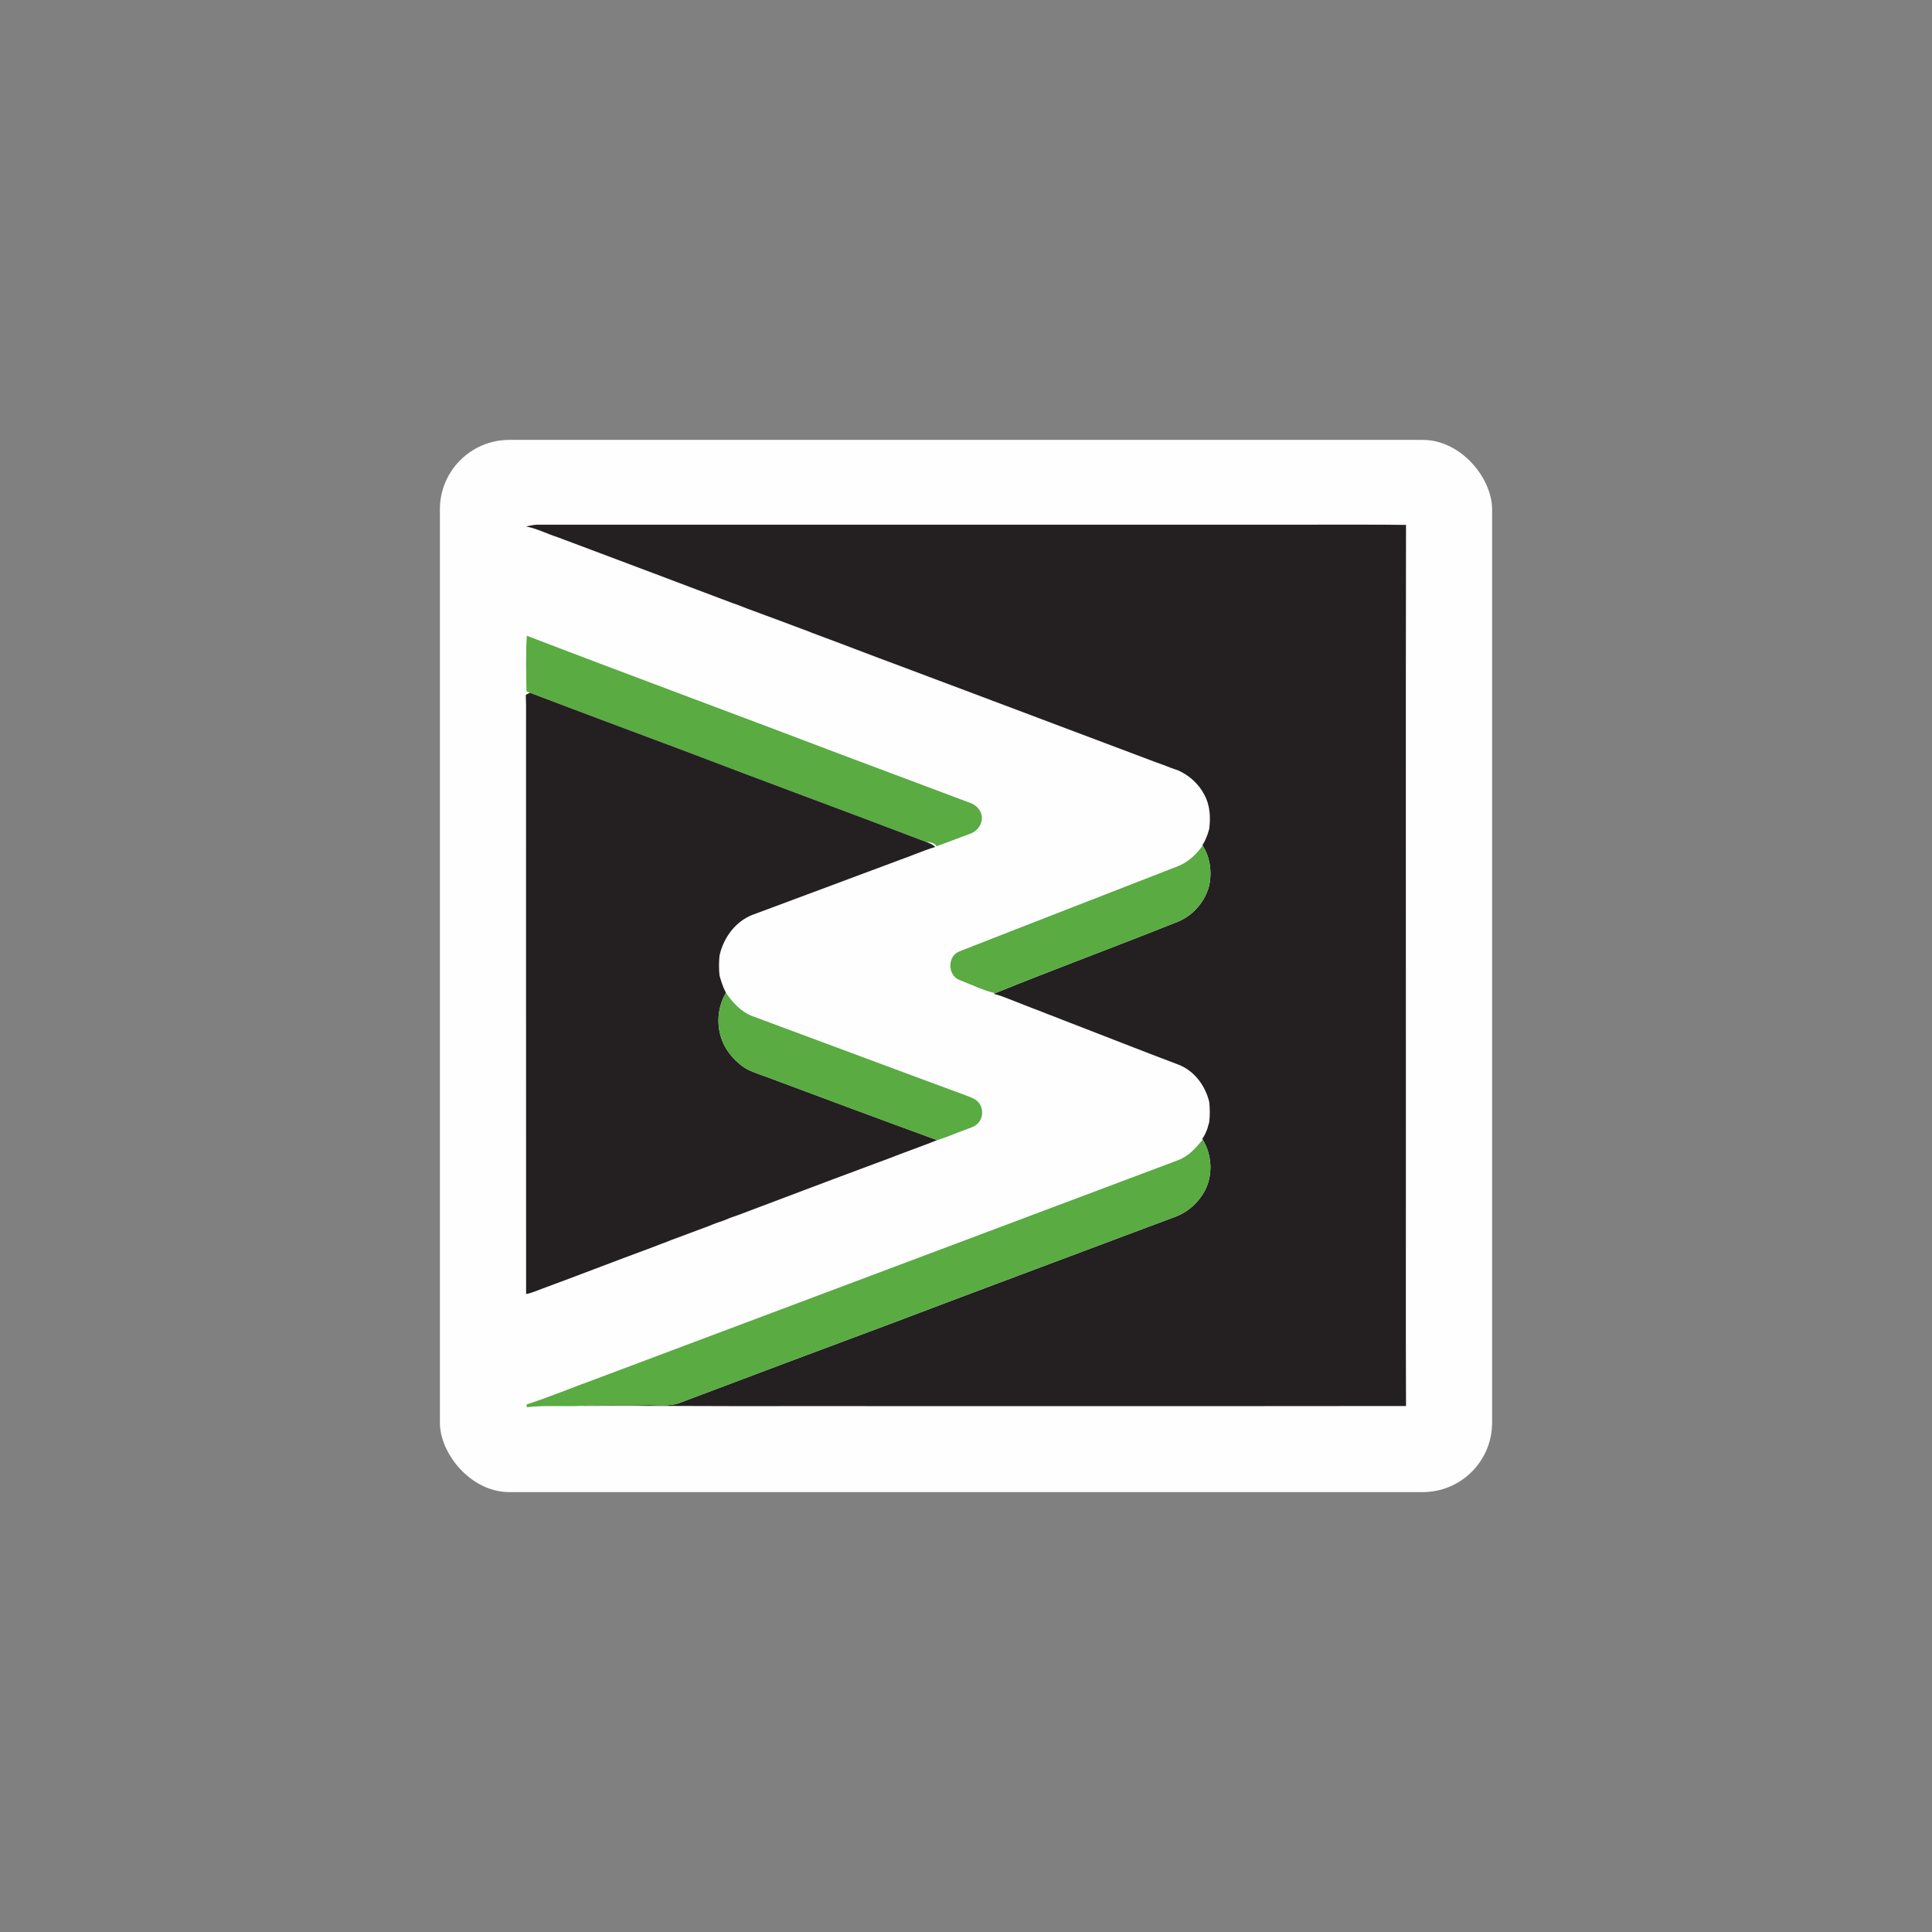<?xml version="1.0" encoding="UTF-8" standalone="no"?>
<svg
   xmlns:dc="http://purl.org/dc/elements/1.1/"
   xmlns:cc="http://creativecommons.org/ns#"
   xmlns:rdf="http://www.w3.org/1999/02/22-rdf-syntax-ns#"
   xmlns:svg="http://www.w3.org/2000/svg"
   xmlns="http://www.w3.org/2000/svg"
   xmlns:sodipodi="http://sodipodi.sourceforge.net/DTD/sodipodi-0.dtd"
   xmlns:inkscape="http://www.inkscape.org/namespaces/inkscape"
   width="16"
   height="16"
   id="svg2"
   version="1.1"
   inkscape:version="0.91 r13725"
   sodipodi:docname="subway_medellin.svg">
  <rect width="100%" height="100%" fill="#808080" stroke="none"/>
  <defs
     id="defs13">
    <linearGradient
       gradientTransform="matrix(0.086,0,0,0.086,0.675,1.943)"
       x1="87.102"
       y1="121.698"
       x2="87.261"
       y2="1.239"
       id="l1"
       gradientUnits="userSpaceOnUse">
      <stop
         style="stop-color:#e92203;stop-opacity:1"
         offset="0"
         id="stop5" />
      <stop
         style="stop-color:#ff0000;stop-opacity:0.646"
         offset="1"
         id="stop7" />
    </linearGradient>
    <linearGradient
       gradientTransform="matrix(0.084,0,0,0.084,0.842,2.081)"
       x1="87.102"
       y1="121.698"
       x2="87.261"
       y2="1.239"
       id="l1-2"
       gradientUnits="userSpaceOnUse">
      <stop
         style="stop-color:#e92203;stop-opacity:1"
         offset="0"
         id="stop5-8" />
      <stop
         style="stop-color:#ff0000;stop-opacity:0.646"
         offset="1"
         id="stop7-4" />
    </linearGradient>
    <clipPath
       style="clip-rule:evenodd"
       id="clip">
      <path
         inkscape:connector-curvature="0"
         d="m 0,62 142,0 0,1 a 19,17 0 0 1 19,17 l 0,144 -36,0 0,-144 A 45,43 0 0 0 80,37 l 0,26 a 19,17 0 0 1 19,17 l 0,144 -37,0 0,-144 A 45,43 0 0 0 17,37 l 0,26 a 19,17 0 0 1 19,17 l 0,144 -36,0"
         id="path9" />
    </clipPath>
    <clipPath
       style="clip-rule:evenodd"
       id="clip-3">
      <path
         inkscape:connector-curvature="0"
         d="m 0,62 142,0 0,1 c 10.493,0 19,7.611 19,17 l 0,144 -36,0 0,-144 C 125,56.252 104.853,37 80,37 l 0,26 c 10.493,0 19,7.611 19,17 l 0,144 -37,0 0,-144 C 62,56.252 41.853,37 17,37 l -19.466,6.047 c 10.493,0 39.53,70.389 39.439,79.778 L 36,224 0,224"
         id="path9-6"
         sodipodi:nodetypes="cccsccsccsccsccscc" />
    </clipPath>
    <clipPath
       clipPathUnits="userSpaceOnUse"
       id="clipPath4241">
      <path
         style="color:#000000;font-style:normal;font-variant:normal;font-weight:normal;font-stretch:normal;font-size:medium;line-height:normal;font-family:sans-serif;text-indent:0;text-align:start;text-decoration:none;text-decoration-line:none;text-decoration-style:solid;text-decoration-color:#000000;letter-spacing:normal;word-spacing:normal;text-transform:none;direction:ltr;block-progression:tb;writing-mode:lr-tb;baseline-shift:baseline;text-anchor:start;white-space:normal;clip-rule:nonzero;display:inline;overflow:visible;visibility:visible;opacity:1;isolation:auto;mix-blend-mode:normal;color-interpolation:sRGB;color-interpolation-filters:linearRGB;solid-color:#000000;solid-opacity:1;fill:#f78f1e;fill-opacity:1;fill-rule:nonzero;stroke:none;stroke-width:1.189;stroke-linecap:butt;stroke-linejoin:miter;stroke-miterlimit:4;stroke-dasharray:none;stroke-dashoffset:0;stroke-opacity:1;color-rendering:auto;image-rendering:auto;shape-rendering:auto;text-rendering:auto;enable-background:accumulate"
         d="m 14.951,5.617 0,1.189 1.19,4.047 c 0.222,0.756 1.558,-1.239 2.12,-0.687 l -1.216,3.999 5.104,-1.349 -2.897,-5.48 C 18.583,6.071 20.393,2.308 19.171,3.052 Z"
         id="path4243"
         inkscape:connector-curvature="0"
         sodipodi:nodetypes="ccssccssc" />
    </clipPath>
    <clipPath
       style="clip-rule:evenodd"
       id="clip-5">
      <path
         inkscape:connector-curvature="0"
         d="m 0,62 142,0 0,1 a 19,17 0 0 1 19,17 l 0,144 -36,0 0,-144 A 45,43 0 0 0 80,37 l 0,26 a 19,17 0 0 1 19,17 l 0,144 -37,0 0,-144 A 45,43 0 0 0 17,37 l 0,26 a 19,17 0 0 1 19,17 l 0,144 -36,0"
         id="path9-62" />
    </clipPath>
  </defs>
  <sodipodi:namedview
     pagecolor="#ffffff"
     bordercolor="#666666"
     borderopacity="1"
     objecttolerance="10"
     gridtolerance="10"
     guidetolerance="10"
     inkscape:pageopacity="0"
     inkscape:pageshadow="2"
     inkscape:window-width="1920"
     inkscape:window-height="1006"
     id="namedview11"
     showgrid="true"
     inkscape:zoom="63.943114"
     inkscape:cx="6.8961702"
     inkscape:cy="9.6752767"
     inkscape:window-x="1920"
     inkscape:window-y="0"
     inkscape:window-maximized="1"
     inkscape:current-layer="svg2"
     showguides="false"
     inkscape:snap-global="false">
    <sodipodi:guide
       position="0,0"
       orientation="0,580"
       id="guide2989" />
    <sodipodi:guide
       position="580,0"
       orientation="-580,0"
       id="guide2991" />
    <sodipodi:guide
       position="580,580"
       orientation="0,-580"
       id="guide2993" />
    <sodipodi:guide
       position="0,580"
       orientation="580,0"
       id="guide2995" />
    <sodipodi:guide
       position="0,0"
       orientation="0,580"
       id="guide2997" />
    <sodipodi:guide
       position="580,0"
       orientation="-580,0"
       id="guide2999" />
    <sodipodi:guide
       position="580,580"
       orientation="0,-580"
       id="guide3001" />
    <sodipodi:guide
       position="0,580"
       orientation="580,0"
       id="guide3003" />
    <inkscape:grid
       type="xygrid"
       id="grid3013"
       empspacing="5"
       visible="true"
       enabled="true"
       snapvisiblegridlinesonly="true" />
  </sodipodi:namedview>
  <rect
     style="color:#000000;clip-rule:nonzero;display:inline;overflow:visible;visibility:visible;opacity:1;isolation:auto;mix-blend-mode:normal;color-interpolation:sRGB;color-interpolation-filters:linearRGB;solid-color:#000000;solid-opacity:1;fill:#fefefe;fill-opacity:1;fill-rule:nonzero;stroke:none;stroke-width:1;stroke-linecap:butt;stroke-linejoin:miter;stroke-miterlimit:4;stroke-dasharray:none;stroke-dashoffset:0;stroke-opacity:1;marker:none;color-rendering:auto;image-rendering:auto;shape-rendering:auto;text-rendering:auto;enable-background:accumulate"
     id="rect4451"
     width="8.714"
     height="8.714"
     x="3.643"
     y="3.643"
     ry="0.575" />
  <polygon
     id="polygon5"
     points="0.333,810.667 0.333,-2.333 0.333,-2.333 500.333,-2.333 500.333,810.667 "
     display="none"
     style="display:none;fill:#fcfcfc"
     transform="matrix(0.011,0,0,0.011,5.189,3.981)" />
  <path
     id="path9-2"
     d="m 4.358,4.359 c 0.03,-0.005 0.059,-0.013 0.09,-0.014 2.124,-1.499e-4 4.248,0 6.372,0 0.275,8.998e-4 0.549,-0.002 0.824,0.002 -0.003,1.714 -4.5e-4,3.428 -0.001,5.142 9e-4,0.718 -0.002,1.436 0.001,2.155 -1.704,0.002 -3.408,2.99e-4 -5.112,7.5e-4 -0.571,0.002 -1.142,-0.004 -1.713,-0.002 0.171,-0.01 0.342,-0.002 0.513,-0.006 0.105,-0.005 0.216,0.018 0.316,-0.026 C 6.221,11.394 6.795,11.179 7.369,10.965 8.159,10.665 8.951,10.371 9.743,10.073 9.843,10.034 9.927,9.956 9.978,9.861 10.047,9.729 10.037,9.563 9.96,9.437 l -0.003,-0.006 c 0.019,-0.027 0.032,-0.056 0.043,-0.087 0.004,-0.017 0.009,-0.033 0.014,-0.049 0.007,-0.056 0.006,-0.112 6e-4,-0.168 C 9.983,8.992 9.89,8.866 9.757,8.816 9.46,8.704 9.165,8.587 8.869,8.473 c -0.044,-0.017 -0.087,-0.033 -0.13,-0.051 -0.021,-0.008 -0.043,-0.016 -0.064,-0.024 -0.018,-0.007 -0.037,-0.015 -0.055,-0.022 -0.047,-0.017 -0.093,-0.036 -0.14,-0.054 -0.043,-0.017 -0.087,-0.034 -0.13,-0.051 -0.022,-0.008 -0.043,-0.016 -0.064,-0.024 -0.014,-0.004 -0.043,-0.013 -0.057,-0.017 l 0.012,-0.005 C 8.745,8.021 9.255,7.833 9.76,7.631 9.881,7.579 9.975,7.471 10.011,7.345 10.039,7.23 10.024,7.104 9.96,7.003 l -0.002,-0.003 c 0.026,-0.041 0.043,-0.087 0.056,-0.134 0.013,-0.096 0.007,-0.198 -0.04,-0.284 C 9.928,6.493 9.85,6.422 9.759,6.381 9.737,6.373 9.716,6.366 9.694,6.358 9.655,6.342 9.616,6.328 9.576,6.314 9.092,6.131 8.608,5.949 8.124,5.767 8.103,5.759 8.081,5.751 8.06,5.743 7.856,5.666 7.652,5.59 7.448,5.513 7.212,5.426 6.977,5.334 6.741,5.247 c -0.018,-0.007 -0.037,-0.014 -0.055,-0.022 -0.025,-0.009 -0.051,-0.018 -0.076,-0.028 -0.021,-0.008 -0.043,-0.016 -0.064,-0.024 C 6.527,5.166 6.509,5.159 6.49,5.152 6.388,5.115 6.287,5.076 6.185,5.039 6.167,5.032 6.148,5.024 6.129,5.017 6.108,5.009 6.087,5.001 6.065,4.994 5.626,4.828 5.186,4.662 4.746,4.497 c -0.025,-0.009 -0.05,-0.019 -0.075,-0.028 -0.019,-0.007 -0.037,-0.014 -0.056,-0.021 -0.086,-0.028 -0.168,-0.07 -0.257,-0.088 l 0,0 z"
     inkscape:connector-curvature="0"
     style="fill:#242021" />
  <path
     id="path11"
     d="m 4.363,5.265 c 0.87,0.334 1.744,0.656 2.615,0.988 0.35,0.13 0.699,0.263 1.048,0.393 0.051,0.015 0.096,0.057 0.104,0.111 0.01,0.066 -0.038,0.13 -0.099,0.149 -0.092,0.033 -0.182,0.07 -0.275,0.102 -0.019,-0.03 -0.056,-0.034 -0.088,-0.036 C 7.005,6.719 6.338,6.475 5.676,6.221 5.246,6.06 4.816,5.9 4.388,5.737 c -0.007,-0.003 -0.021,-0.009 -0.028,-0.012 -0.002,-0.153 -0.007,-0.307 0.003,-0.459 l 0,0 z"
     inkscape:connector-curvature="0"
     style="fill:#59ab42" />
  <path
     id="path13"
     d="m 4.357,5.753 c 0.008,-0.004 0.023,-0.012 0.031,-0.016 0.428,0.163 0.858,0.323 1.288,0.484 0.663,0.254 1.329,0.498 1.992,0.751 0.028,0.009 0.056,0.021 0.078,0.042 -0.057,0.016 -0.111,0.039 -0.166,0.059 -0.039,0.016 -0.079,0.03 -0.119,0.045 C 7.22,7.207 6.98,7.298 6.74,7.387 6.57,7.45 6.4,7.514 6.23,7.577 6.088,7.633 5.991,7.768 5.959,7.913 c -0.006,0.055 -0.006,0.111 0,0.167 0.014,0.049 0.029,0.097 0.053,0.142 -0.082,0.137 -0.083,0.319 -0.002,0.456 0.034,0.058 0.081,0.108 0.134,0.149 0.058,0.044 0.13,0.064 0.198,0.089 0.473,0.177 0.945,0.353 1.419,0.526 -0.104,0.042 -0.21,0.079 -0.315,0.119 -0.019,0.007 -0.037,0.014 -0.056,0.022 -0.025,0.009 -0.05,0.018 -0.075,0.028 -0.117,0.043 -0.233,0.087 -0.349,0.13 -0.019,0.007 -0.037,0.014 -0.056,0.021 -0.021,0.008 -0.042,0.016 -0.064,0.024 -0.245,0.092 -0.489,0.184 -0.734,0.277 -0.021,0.007 -0.042,0.015 -0.063,0.022 -0.019,0.008 -0.037,0.015 -0.056,0.023 -0.021,0.007 -0.042,0.015 -0.064,0.022 -0.018,0.007 -0.037,0.014 -0.055,0.022 -0.102,0.037 -0.203,0.077 -0.306,0.114 -0.018,0.007 -0.036,0.014 -0.055,0.022 -0.022,0.007 -0.043,0.016 -0.064,0.024 -0.018,0.007 -0.037,0.014 -0.055,0.021 -0.302,0.111 -0.601,0.228 -0.903,0.339 -0.044,0.016 -0.087,0.036 -0.134,0.045 -8.997e-4,-1.589 -1.499e-4,-3.178 -4.498e-4,-4.767 0,-0.061 0.001,-0.123 -0.002,-0.184 l 0.001,-0.013 0,0 z"
     inkscape:connector-curvature="0"
     style="fill:#242021" />
  <path
     id="path15"
     d="M 9.754,7.174 C 9.839,7.141 9.907,7.076 9.96,7.003 10.024,7.104 10.039,7.23 10.011,7.345 9.975,7.471 9.881,7.579 9.76,7.631 9.255,7.833 8.745,8.021 8.241,8.225 8.14,8.202 8.045,8.153 7.948,8.117 7.845,8.079 7.844,7.915 7.948,7.878 8.549,7.642 9.152,7.409 9.754,7.174 l 0,0 z"
     inkscape:connector-curvature="0"
     style="fill:#59ab42" />
  <path
     id="path17"
     d="m 6.012,8.222 c 0.054,0.079 0.122,0.154 0.213,0.191 0.592,0.219 1.183,0.441 1.775,0.659 0.031,0.012 0.064,0.023 0.09,0.044 0.054,0.045 0.059,0.136 0.009,0.186 -0.028,0.032 -0.072,0.04 -0.11,0.056 -0.077,0.027 -0.151,0.062 -0.229,0.084 C 7.286,9.269 6.814,9.092 6.341,8.916 6.274,8.89 6.202,8.871 6.143,8.827 6.09,8.786 6.044,8.736 6.01,8.678 5.929,8.541 5.93,8.359 6.012,8.222 l 0,0 z"
     inkscape:connector-curvature="0"
     style="fill:#59ab42" />
  <path
     id="path19"
     d="m 9.757,9.608 c 0.085,-0.032 0.148,-0.101 0.203,-0.171 0.077,0.127 0.087,0.292 0.018,0.424 -0.051,0.095 -0.135,0.173 -0.235,0.212 -0.791,0.298 -1.584,0.591 -2.374,0.892 -0.574,0.214 -1.148,0.429 -1.721,0.646 -0.1,0.043 -0.211,0.021 -0.316,0.026 -0.171,0.004 -0.342,-0.004 -0.513,0.006 -0.152,0.007 -0.305,-0.007 -0.456,0.011 l -0.002,-0.023 C 4.556,11.568 4.746,11.488 4.94,11.418 6.546,10.814 8.152,10.212 9.757,9.608 l 0,0 z"
     inkscape:connector-curvature="0"
     style="fill:#59ab42" />
  <path
     id="path63"
     d="m 5.466,12.277 c 0.071,-0.019 0.147,0.025 0.178,0.089 0.023,0.049 0.045,0.104 0.038,0.16 -0.033,3.27e-4 -0.066,0.003 -0.099,0.005 -0.003,-0.052 -0.019,-0.115 -0.073,-0.136 -0.043,-0.006 -0.069,0.037 -0.084,0.07 -0.023,0.09 -0.019,0.183 -0.011,0.274 0.01,0.042 0.03,0.1 0.082,0.099 0.064,3.39e-4 0.078,-0.078 0.086,-0.128 0.034,0.006 0.068,0.011 0.102,0.016 -0.005,0.067 -0.022,0.138 -0.071,0.187 -0.016,0.016 -0.039,0.024 -0.05,0.045 -0.044,0.009 -0.089,0.006 -0.133,0.002 l 0.002,-0.01 c -0.086,-0.038 -0.119,-0.137 -0.133,-0.223 -0.01,-0.105 -0.01,-0.214 0.024,-0.315 0.025,-0.062 0.071,-0.124 0.14,-0.136 l 0,0 z"
     display="none"
     inkscape:connector-curvature="0"
     style="display:none;fill:#242021" />
  <path
     id="path65"
     d="m 5.835,12.293 c 0.042,-0.002 0.084,-0.002 0.125,2.25e-4 0.034,0.18 0.085,0.357 0.121,0.537 l 0.005,0.008 c 0.007,0.041 0.017,0.081 0.026,0.122 -0.038,-1.12e-4 -0.076,-3.38e-4 -0.114,9.02e-4 -0.014,-0.053 -0.028,-0.106 -0.037,-0.16 -0.048,-0.001 -0.096,-4.4e-4 -0.144,-0.001 -0.013,0.053 -0.023,0.107 -0.034,0.161 -0.031,-1.12e-4 -0.062,0 -0.093,3.39e-4 0.005,-0.058 0.024,-0.114 0.035,-0.171 0.036,-0.166 0.079,-0.33 0.11,-0.496 l 0,0 z"
     display="none"
     inkscape:connector-curvature="0"
     style="display:none;fill:#242021" />
  <path
     id="path67"
     d="m 6.148,12.293 c 0.038,-9.02e-4 0.076,-9.02e-4 0.114,-6.76e-4 -1.127e-4,0.18 -3.382e-4,0.361 2.255e-4,0.541 0.066,-3.39e-4 0.132,-9.02e-4 0.198,3.38e-4 -5.638e-4,0.042 -4.51e-4,0.084 -3.383e-4,0.126 -0.104,0.001 -0.208,9.02e-4 -0.312,1.24e-4 -3.383e-4,-0.222 2.142e-4,-0.445 -3.383e-4,-0.667 l 0,0 z"
     display="none"
     inkscape:connector-curvature="0"
     style="display:none;fill:#242021" />
  <path
     id="path69"
     d="m 7.25,12.291 c 0.04,5.64e-4 0.08,0 0.12,0.002 0.039,0.194 0.09,0.385 0.132,0.578 0.006,0.025 0.01,0.05 0.023,0.073 -0.037,5.64e-4 -0.074,0.002 -0.112,0.003 0.039,4.51e-4 0.077,1.12e-4 0.115,0.006 -0.039,0.013 -0.08,0.005 -0.12,0.008 -0.014,-0.053 -0.026,-0.107 -0.038,-0.161 -0.048,-4.51e-4 -0.095,1.24e-4 -0.143,-7.78e-4 -0.014,0.053 -0.023,0.107 -0.035,0.161 -0.031,-2.25e-4 -0.062,-2.25e-4 -0.093,-1.13e-4 0.004,-0.037 0.013,-0.073 0.021,-0.108 0.042,-0.187 0.083,-0.374 0.128,-0.56 l 0,0 z"
     display="none"
     inkscape:connector-curvature="0"
     style="display:none;fill:#242021" />
  <path
     id="path71"
     d="m 8.417,12.292 c 0.057,-3.39e-4 0.106,0.039 0.142,0.079 0.07,0.102 0.081,0.236 0.062,0.355 -0.017,0.099 -0.079,0.208 -0.189,0.221 l 0.004,0.011 c -0.071,0.002 -0.142,0.002 -0.213,0.001 -2.255e-4,-0.222 2.368e-4,-0.445 -2.255e-4,-0.667 0.065,-3.49e-4 0.129,-0.001 0.194,1.02e-4 l 0,0 z"
     display="none"
     inkscape:connector-curvature="0"
     style="display:none;fill:#242021" />
  <path
     id="path73"
     d="m 8.684,12.292 c 0.111,0.001 0.223,-0.001 0.334,0.001 -0.002,0.041 0.006,0.083 -0.007,0.122 -0.073,-0.003 -0.145,-3.38e-4 -0.218,-0.002 -2.368e-4,0.046 -2.368e-4,0.092 0,0.138 0.059,-9.02e-4 0.119,0 0.178,-7.9e-4 0.001,0.039 0.001,0.078 9.02e-4,0.116 -0.059,-3.39e-4 -0.119,4.51e-4 -0.178,-6.88e-4 -0.001,0.055 -7.893e-4,0.111 -5.638e-4,0.167 0.076,-9.02e-4 0.152,-7.9e-4 0.228,0 -6.765e-4,0.042 -5.638e-4,0.084 -5.638e-4,0.127 -0.112,0.001 -0.224,-9.02e-4 -0.336,0.001 -0.002,-0.223 -3.383e-4,-0.446 -7.78e-4,-0.669 l 0,0 z"
     display="none"
     inkscape:connector-curvature="0"
     style="display:none;fill:#242021" />
  <path
     id="path75"
     d="m 9.555,12.293 c 0.034,-0.002 0.067,-0.002 0.101,-0.002 -0.006,0.032 -0.014,0.064 -0.022,0.096 -0.032,0.14 -0.067,0.28 -0.099,0.421 -0.012,0.05 -0.026,0.1 -0.034,0.151 -0.036,0.001 -0.071,0.001 -0.107,0.001 -0.031,-0.139 -0.067,-0.276 -0.095,-0.415 l -0.004,-0.006 c -0.015,-0.083 -0.04,-0.163 -0.054,-0.246 0.038,-6.88e-4 0.076,-4.51e-4 0.114,-7.9e-4 0.035,0.161 0.063,0.324 0.102,0.483 0.012,-0.07 0.029,-0.138 0.042,-0.208 0.004,-0.019 0.008,-0.037 0.011,-0.056 0.016,-0.072 0.033,-0.145 0.045,-0.218 l 0,0 z"
     display="none"
     inkscape:connector-curvature="0"
     style="display:none;fill:#242021" />
  <path
     id="path77"
     d="m 9.696,12.292 c 0.038,0 0.076,0 0.114,3.27e-4 -5.638e-4,0.223 2.255e-4,0.445 -4.51e-4,0.668 -0.038,0 -0.075,-1.24e-4 -0.113,6.77e-4 -0.002,-0.223 -1.127e-4,-0.446 -9.02e-4,-0.669 l 0,0 z"
     display="none"
     inkscape:connector-curvature="0"
     style="display:none;fill:#242021" />
  <path
     id="path79"
     d="m 10.076,12.292 c 0.069,-0.004 0.13,0.044 0.167,0.098 0.068,0.121 0.077,0.273 0.032,0.403 -0.024,0.074 -0.083,0.141 -0.163,0.154 l 0.004,0.011 c -0.072,0.004 -0.144,0.002 -0.216,0.003 -0.001,-0.223 -4.51e-4,-0.446 -4.51e-4,-0.669 0.059,9.02e-4 0.118,0 0.177,4.51e-4 l 0,0 z"
     display="none"
     inkscape:connector-curvature="0"
     style="display:none;fill:#242021" />
  <path
     id="path81"
     d="m 10.454,12.291 c 0.04,6.88e-4 0.079,3.38e-4 0.119,0.001 0.047,0.223 0.106,0.444 0.151,0.668 -0.038,-5.64e-4 -0.075,-6.88e-4 -0.113,-1.13e-4 -0.013,-0.053 -0.025,-0.107 -0.037,-0.16 -0.048,-9.02e-4 -0.096,-3.39e-4 -0.143,-7.9e-4 -0.012,0.054 -0.023,0.107 -0.035,0.161 -0.031,-6.88e-4 -0.063,-5.64e-4 -0.094,-4.51e-4 0.044,-0.224 0.1,-0.446 0.151,-0.669 l 0,0 z"
     display="none"
     inkscape:connector-curvature="0"
     style="display:none;fill:#242021" />
  <path
     id="path83"
     d="m 6.492,12.292 c 0.038,-6.88e-4 0.075,-6.88e-4 0.113,-2.37e-4 2.255e-4,0.222 -3.383e-4,0.445 3.382e-4,0.667 -0.037,9.02e-4 -0.075,9.02e-4 -0.112,0.001 -0.002,-0.223 4.51e-4,-0.445 -0.001,-0.668 l 0,0 z"
     display="none"
     inkscape:connector-curvature="0"
     style="display:none;fill:#242021" />
  <path
     id="path85"
     d="m 6.695,12.292 c 0.063,1.13e-4 0.126,-9.02e-4 0.19,3.39e-4 0.054,-0.002 0.1,0.035 0.137,0.071 0.08,0.102 0.083,0.241 0.07,0.365 -0.019,0.096 -0.075,0.202 -0.181,0.219 l 0.004,0.01 c -0.072,0.005 -0.145,0.002 -0.218,0.004 -0.002,-0.108 9.02e-4,-0.216 -0.004,-0.324 0.007,-0.115 -0.003,-0.23 0.002,-0.344 l 0,0 z"
     display="none"
     inkscape:connector-curvature="0"
     style="display:none;fill:#242021" />
  <path
     id="path87"
     d="m 7.557,12.292 c 0.077,0.002 0.154,-0.006 0.23,0.004 0.073,0.024 0.129,0.087 0.15,0.161 0.038,0.123 0.039,0.264 -0.02,0.38 -0.028,0.058 -0.085,0.101 -0.15,0.111 l 0.004,0.01 c -0.071,0.002 -0.143,0.002 -0.215,0.001 -4.623e-4,-0.222 2.142e-4,-0.445 -3.383e-4,-0.667 l 0,0 z"
     display="none"
     inkscape:connector-curvature="0"
     style="display:none;fill:#242021" />
  <path
     id="path89"
     d="m 6.803,12.415 c 0.038,-6.77e-4 0.084,-0.01 0.114,0.019 0.054,0.047 0.06,0.125 0.062,0.191 -0.002,0.059 -0.007,0.125 -0.047,0.172 -0.03,0.035 -0.08,0.035 -0.122,0.037 -0.005,-0.017 -0.008,-0.034 -0.007,-0.051 3.382e-4,-0.123 5.638e-4,-0.245 -2.255e-4,-0.368 l 0,0 z"
     display="none"
     inkscape:connector-curvature="0"
     style="display:none;fill:#fcfcfc" />
  <path
     id="path91"
     d="m 7.67,12.413 c 0.039,0.003 0.084,-0.008 0.115,0.023 0.054,0.047 0.056,0.124 0.062,0.189 -0.005,0.063 -0.008,0.137 -0.059,0.181 -0.031,0.03 -0.077,0.026 -0.117,0.026 -5.638e-4,-0.14 -4.623e-4,-0.28 -1.127e-4,-0.42 l 0,0 z"
     display="none"
     inkscape:connector-curvature="0"
     style="display:none;fill:#fcfcfc" />
  <path
     id="path93"
     d="m 8.335,12.415 c 0.039,-1.13e-4 0.084,-0.01 0.115,0.021 0.054,0.047 0.056,0.124 0.062,0.19 -0.005,0.061 -0.008,0.13 -0.052,0.176 -0.032,0.034 -0.081,0.032 -0.124,0.031 -6.652e-4,-0.139 4.511e-4,-0.279 -5.525e-4,-0.418 l 0,0 z"
     display="none"
     inkscape:connector-curvature="0"
     style="display:none;fill:#fcfcfc" />
  <path
     id="path95"
     d="m 10.01,12.414 c 0.037,0.002 0.081,-0.008 0.11,0.02 0.056,0.05 0.062,0.132 0.062,0.202 -0.003,0.059 -0.009,0.126 -0.054,0.169 -0.031,0.03 -0.077,0.029 -0.117,0.028 -0.002,-0.14 -2.15e-4,-0.28 -0.001,-0.42 l 0,0 z"
     display="none"
     inkscape:connector-curvature="0"
     style="display:none;fill:#fcfcfc" />
  <path
     id="path97"
     d="m 7.288,12.489 c 0.005,-0.012 0.009,-0.023 0.014,-0.034 0.01,0.07 0.029,0.137 0.041,0.207 0.003,0.004 0.008,0.011 0.01,0.015 -0.034,0.005 -0.069,0.011 -0.104,0.002 7.893e-4,-0.005 0.002,-0.016 0.003,-0.022 l 0.006,-0.007 c 0.006,-0.054 0.023,-0.107 0.029,-0.161 l 0,0 z"
     display="none"
     inkscape:connector-curvature="0"
     style="display:none;fill:#fcfcfc" />
  <path
     id="path99"
     d="m 10.489,12.513 c 0.003,-0.018 0.006,-0.037 0.019,-0.05 0.009,0.047 0.018,0.095 0.028,0.142 0.006,0.025 0.01,0.05 0.013,0.075 -0.03,-2.26e-4 -0.06,0.001 -0.09,0.004 0.004,-0.058 0.022,-0.114 0.03,-0.171 l 0,0 z"
     display="none"
     inkscape:connector-curvature="0"
     style="display:none;fill:#fcfcfc" />
</svg>
